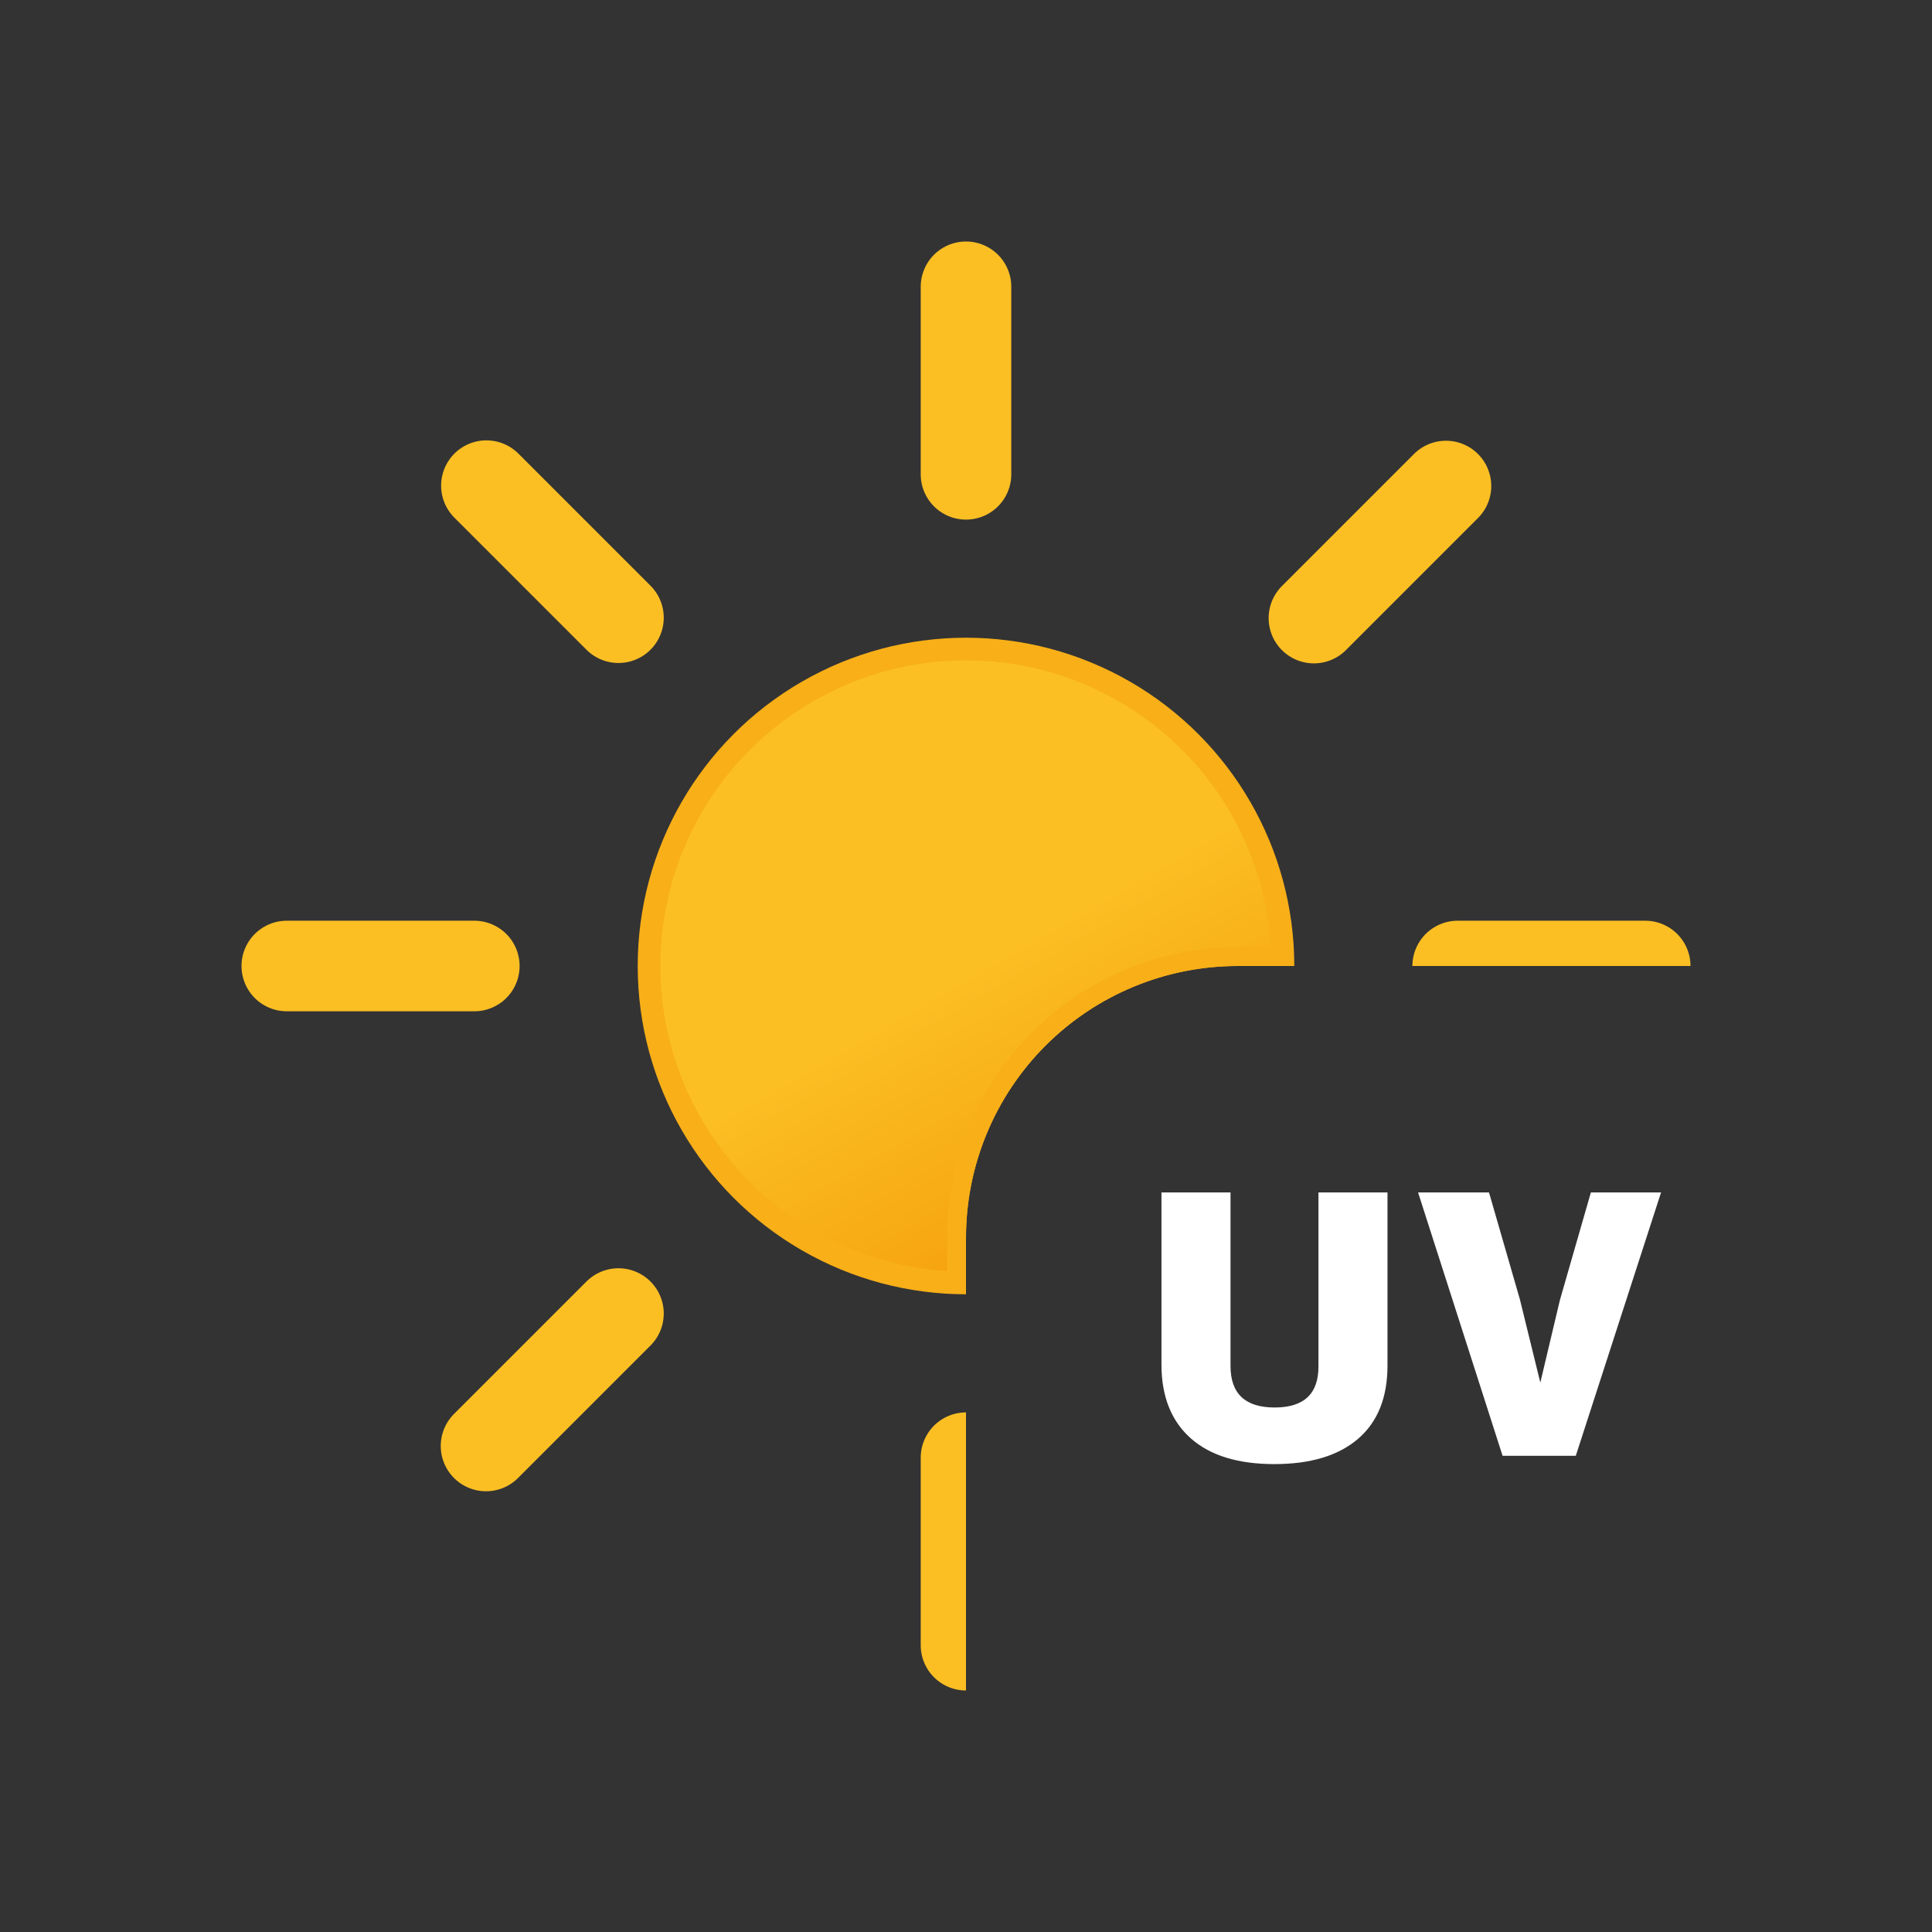 <svg viewBox="0 0 512 512" xmlns="http://www.w3.org/2000/svg" xmlns:xlink="http://www.w3.org/1999/xlink"><rect x="0" y="0" width="512" height="512" fill="#333333" stroke="none"/><linearGradient id="a" gradientUnits="userSpaceOnUse" x1="150" x2="234" y1="119.2" y2="264.8"><stop offset="0" stop-color="#fbbf24"/><stop offset=".5" stop-color="#fbbf24"/><stop offset="1" stop-color="#f59e0b"/></linearGradient><clipPath id="b"><path d="m64 64h384v192h-120a72 72 0 0 0 -72 72v120h-192z"/></clipPath><symbol id="c" viewBox="0 0 384 384"><circle cx="192" cy="192" fill="url(#a)" r="84" stroke="#f8af18" stroke-miterlimit="10" stroke-width="6"/><path d="m192 61.7v-49.7m0 360v-49.7m92.2-222.5 35-35m-254.4 254.4 35.1-35.1m0-184.4-35-35m254.5 254.5-35.1-35.1m-222.6-92.1h-49.7m360 0h-49.7" fill="none" stroke="#fbbf24" stroke-linecap="round" stroke-miterlimit="10" stroke-width="24"/></symbol><g clip-path="url(#b)"><use height="384" transform="translate(64 64)" width="384" xlink:href="#c"/><path d="m254 338v-10a74 74 0 0 1 74-74h10" fill="none" stroke="#f8af18" stroke-miterlimit="10" stroke-width="6"/></g><path d="m337.7 388q-14.4 0-22.1-6.8t-7.8-19.3v-45.9h18.3v46q0 11 11.7 11t11.6-11v-46h18.3v45.9q0 12.7-7.8 19.4t-22.2 6.7zm75.7-43.5 8.2-28.5h18.6l-22.6 69.8h-19.4l-22.4-69.8h18.8l8.2 28.4 5.4 22z" fill="#ffff"/></svg>
